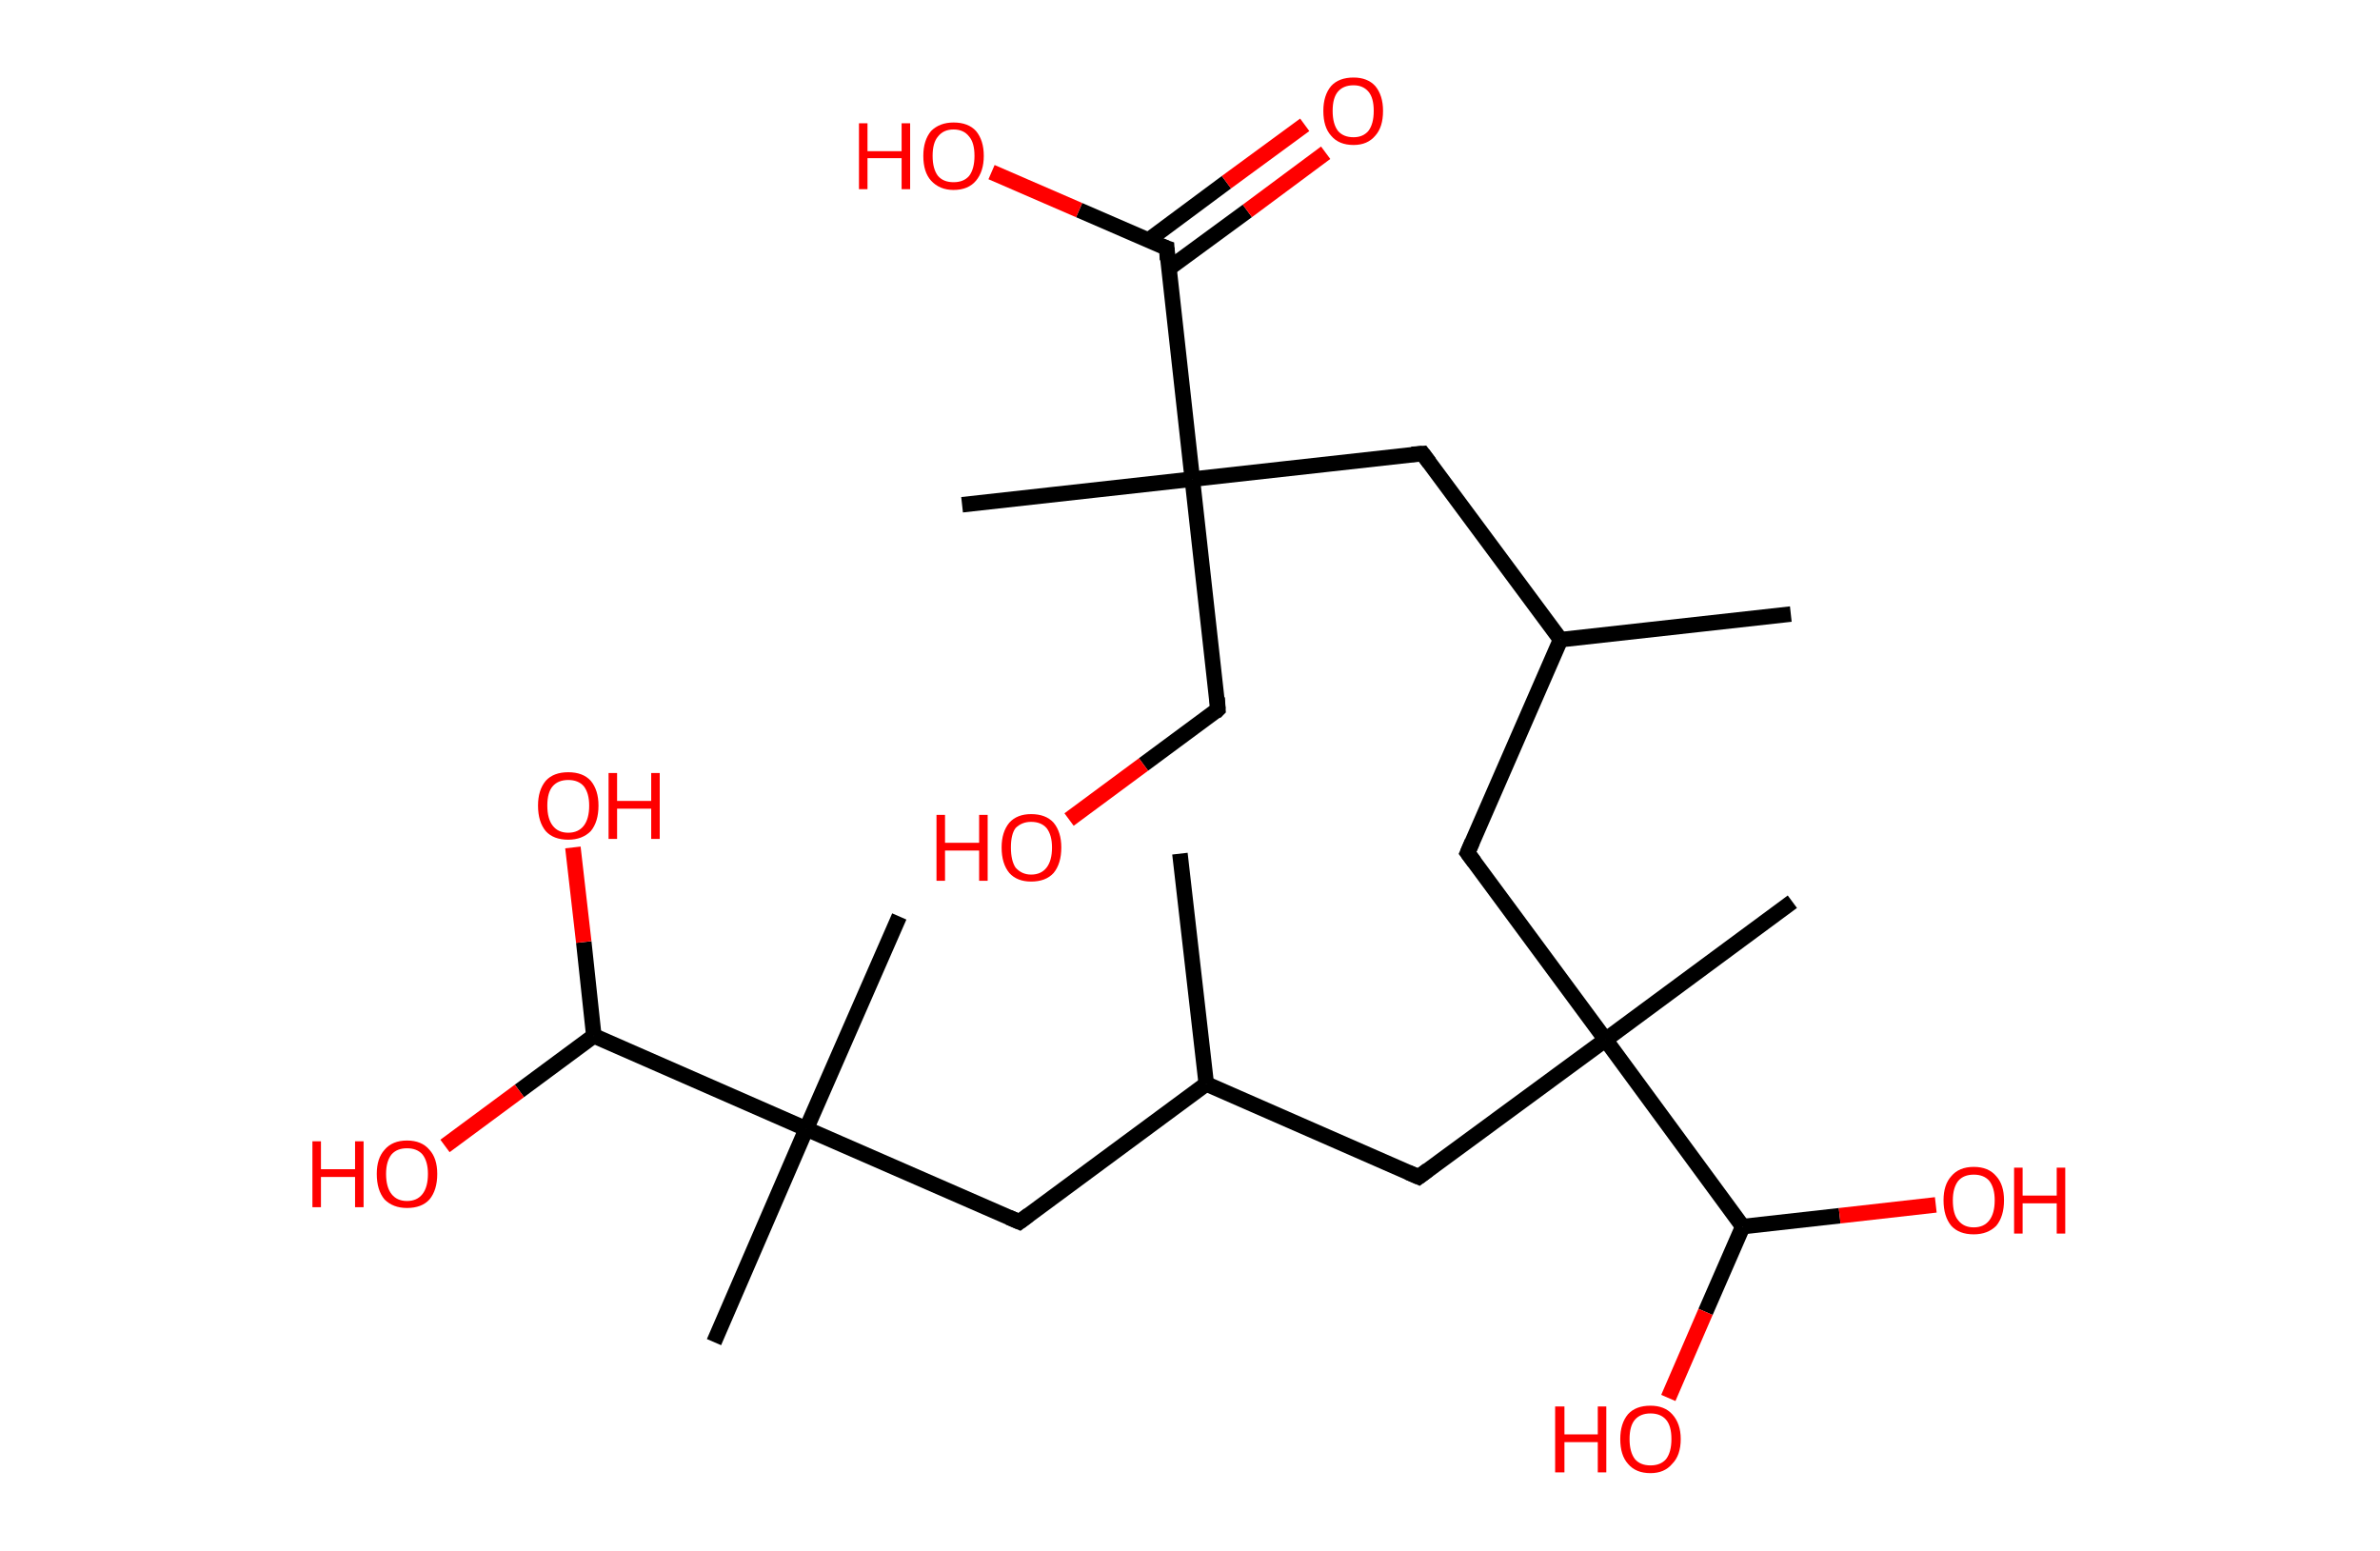 <?xml version='1.0' encoding='ASCII' standalone='yes'?>
<svg xmlns="http://www.w3.org/2000/svg" xmlns:rdkit="http://www.rdkit.org/xml" xmlns:xlink="http://www.w3.org/1999/xlink" version="1.1" baseProfile="full" xml:space="preserve" width="307px" height="200px" viewBox="0 0 307 200">
<!-- END OF HEADER -->
<rect style="opacity:1.0;fill:#FFFFFF;stroke:none" width="307.0" height="200.0" x="0.0" y="0.0"> </rect>
<path class="bond-0 atom-0 atom-1" d="M 231.0,79.2 L 201.3,82.5" style="fill:none;fill-rule:evenodd;stroke:#000000;stroke-width:2.0px;stroke-linecap:butt;stroke-linejoin:miter;stroke-opacity:1"/>
<path class="bond-1 atom-1 atom-2" d="M 201.3,82.5 L 183.5,58.5" style="fill:none;fill-rule:evenodd;stroke:#000000;stroke-width:2.0px;stroke-linecap:butt;stroke-linejoin:miter;stroke-opacity:1"/>
<path class="bond-2 atom-2 atom-3" d="M 183.5,58.5 L 153.8,61.8" style="fill:none;fill-rule:evenodd;stroke:#000000;stroke-width:2.0px;stroke-linecap:butt;stroke-linejoin:miter;stroke-opacity:1"/>
<path class="bond-3 atom-3 atom-4" d="M 153.8,61.8 L 124.1,65.1" style="fill:none;fill-rule:evenodd;stroke:#000000;stroke-width:2.0px;stroke-linecap:butt;stroke-linejoin:miter;stroke-opacity:1"/>
<path class="bond-4 atom-3 atom-5" d="M 153.8,61.8 L 157.1,91.5" style="fill:none;fill-rule:evenodd;stroke:#000000;stroke-width:2.0px;stroke-linecap:butt;stroke-linejoin:miter;stroke-opacity:1"/>
<path class="bond-5 atom-5 atom-6" d="M 157.1,91.5 L 147.5,98.6" style="fill:none;fill-rule:evenodd;stroke:#000000;stroke-width:2.0px;stroke-linecap:butt;stroke-linejoin:miter;stroke-opacity:1"/>
<path class="bond-5 atom-5 atom-6" d="M 147.5,98.6 L 137.9,105.7" style="fill:none;fill-rule:evenodd;stroke:#FF0000;stroke-width:2.0px;stroke-linecap:butt;stroke-linejoin:miter;stroke-opacity:1"/>
<path class="bond-6 atom-3 atom-7" d="M 153.8,61.8 L 150.5,32.0" style="fill:none;fill-rule:evenodd;stroke:#000000;stroke-width:2.0px;stroke-linecap:butt;stroke-linejoin:miter;stroke-opacity:1"/>
<path class="bond-7 atom-7 atom-8" d="M 150.8,34.6 L 160.9,27.2" style="fill:none;fill-rule:evenodd;stroke:#000000;stroke-width:2.0px;stroke-linecap:butt;stroke-linejoin:miter;stroke-opacity:1"/>
<path class="bond-7 atom-7 atom-8" d="M 160.9,27.2 L 171.0,19.7" style="fill:none;fill-rule:evenodd;stroke:#FF0000;stroke-width:2.0px;stroke-linecap:butt;stroke-linejoin:miter;stroke-opacity:1"/>
<path class="bond-7 atom-7 atom-8" d="M 148.1,31.0 L 158.2,23.5" style="fill:none;fill-rule:evenodd;stroke:#000000;stroke-width:2.0px;stroke-linecap:butt;stroke-linejoin:miter;stroke-opacity:1"/>
<path class="bond-7 atom-7 atom-8" d="M 158.2,23.5 L 168.3,16.1" style="fill:none;fill-rule:evenodd;stroke:#FF0000;stroke-width:2.0px;stroke-linecap:butt;stroke-linejoin:miter;stroke-opacity:1"/>
<path class="bond-8 atom-7 atom-9" d="M 150.5,32.0 L 139.2,27.1" style="fill:none;fill-rule:evenodd;stroke:#000000;stroke-width:2.0px;stroke-linecap:butt;stroke-linejoin:miter;stroke-opacity:1"/>
<path class="bond-8 atom-7 atom-9" d="M 139.2,27.1 L 127.9,22.2" style="fill:none;fill-rule:evenodd;stroke:#FF0000;stroke-width:2.0px;stroke-linecap:butt;stroke-linejoin:miter;stroke-opacity:1"/>
<path class="bond-9 atom-1 atom-10" d="M 201.3,82.5 L 189.3,110.0" style="fill:none;fill-rule:evenodd;stroke:#000000;stroke-width:2.0px;stroke-linecap:butt;stroke-linejoin:miter;stroke-opacity:1"/>
<path class="bond-10 atom-10 atom-11" d="M 189.3,110.0 L 207.1,134.1" style="fill:none;fill-rule:evenodd;stroke:#000000;stroke-width:2.0px;stroke-linecap:butt;stroke-linejoin:miter;stroke-opacity:1"/>
<path class="bond-11 atom-11 atom-12" d="M 207.1,134.1 L 231.2,116.3" style="fill:none;fill-rule:evenodd;stroke:#000000;stroke-width:2.0px;stroke-linecap:butt;stroke-linejoin:miter;stroke-opacity:1"/>
<path class="bond-12 atom-11 atom-13" d="M 207.1,134.1 L 183.0,151.8" style="fill:none;fill-rule:evenodd;stroke:#000000;stroke-width:2.0px;stroke-linecap:butt;stroke-linejoin:miter;stroke-opacity:1"/>
<path class="bond-13 atom-13 atom-14" d="M 183.0,151.8 L 155.6,139.8" style="fill:none;fill-rule:evenodd;stroke:#000000;stroke-width:2.0px;stroke-linecap:butt;stroke-linejoin:miter;stroke-opacity:1"/>
<path class="bond-14 atom-14 atom-15" d="M 155.6,139.8 L 152.2,110.1" style="fill:none;fill-rule:evenodd;stroke:#000000;stroke-width:2.0px;stroke-linecap:butt;stroke-linejoin:miter;stroke-opacity:1"/>
<path class="bond-15 atom-14 atom-16" d="M 155.6,139.8 L 131.5,157.6" style="fill:none;fill-rule:evenodd;stroke:#000000;stroke-width:2.0px;stroke-linecap:butt;stroke-linejoin:miter;stroke-opacity:1"/>
<path class="bond-16 atom-16 atom-17" d="M 131.5,157.6 L 104.0,145.6" style="fill:none;fill-rule:evenodd;stroke:#000000;stroke-width:2.0px;stroke-linecap:butt;stroke-linejoin:miter;stroke-opacity:1"/>
<path class="bond-17 atom-17 atom-18" d="M 104.0,145.6 L 116.0,118.2" style="fill:none;fill-rule:evenodd;stroke:#000000;stroke-width:2.0px;stroke-linecap:butt;stroke-linejoin:miter;stroke-opacity:1"/>
<path class="bond-18 atom-17 atom-19" d="M 104.0,145.6 L 92.1,173.1" style="fill:none;fill-rule:evenodd;stroke:#000000;stroke-width:2.0px;stroke-linecap:butt;stroke-linejoin:miter;stroke-opacity:1"/>
<path class="bond-19 atom-17 atom-20" d="M 104.0,145.6 L 76.6,133.6" style="fill:none;fill-rule:evenodd;stroke:#000000;stroke-width:2.0px;stroke-linecap:butt;stroke-linejoin:miter;stroke-opacity:1"/>
<path class="bond-20 atom-20 atom-21" d="M 76.6,133.6 L 75.3,121.5" style="fill:none;fill-rule:evenodd;stroke:#000000;stroke-width:2.0px;stroke-linecap:butt;stroke-linejoin:miter;stroke-opacity:1"/>
<path class="bond-20 atom-20 atom-21" d="M 75.3,121.5 L 73.9,109.3" style="fill:none;fill-rule:evenodd;stroke:#FF0000;stroke-width:2.0px;stroke-linecap:butt;stroke-linejoin:miter;stroke-opacity:1"/>
<path class="bond-21 atom-20 atom-22" d="M 76.6,133.6 L 67.0,140.7" style="fill:none;fill-rule:evenodd;stroke:#000000;stroke-width:2.0px;stroke-linecap:butt;stroke-linejoin:miter;stroke-opacity:1"/>
<path class="bond-21 atom-20 atom-22" d="M 67.0,140.7 L 57.4,147.8" style="fill:none;fill-rule:evenodd;stroke:#FF0000;stroke-width:2.0px;stroke-linecap:butt;stroke-linejoin:miter;stroke-opacity:1"/>
<path class="bond-22 atom-11 atom-23" d="M 207.1,134.1 L 224.8,158.2" style="fill:none;fill-rule:evenodd;stroke:#000000;stroke-width:2.0px;stroke-linecap:butt;stroke-linejoin:miter;stroke-opacity:1"/>
<path class="bond-23 atom-23 atom-24" d="M 224.8,158.2 L 220.0,169.2" style="fill:none;fill-rule:evenodd;stroke:#000000;stroke-width:2.0px;stroke-linecap:butt;stroke-linejoin:miter;stroke-opacity:1"/>
<path class="bond-23 atom-23 atom-24" d="M 220.0,169.2 L 215.2,180.3" style="fill:none;fill-rule:evenodd;stroke:#FF0000;stroke-width:2.0px;stroke-linecap:butt;stroke-linejoin:miter;stroke-opacity:1"/>
<path class="bond-24 atom-23 atom-25" d="M 224.8,158.2 L 237.3,156.8" style="fill:none;fill-rule:evenodd;stroke:#000000;stroke-width:2.0px;stroke-linecap:butt;stroke-linejoin:miter;stroke-opacity:1"/>
<path class="bond-24 atom-23 atom-25" d="M 237.3,156.8 L 249.7,155.4" style="fill:none;fill-rule:evenodd;stroke:#FF0000;stroke-width:2.0px;stroke-linecap:butt;stroke-linejoin:miter;stroke-opacity:1"/>
<path d="M 184.4,59.7 L 183.5,58.5 L 182.1,58.6" style="fill:none;stroke:#000000;stroke-width:2.0px;stroke-linecap:butt;stroke-linejoin:miter;stroke-opacity:1;"/>
<path d="M 157.0,90.0 L 157.1,91.5 L 156.7,91.9" style="fill:none;stroke:#000000;stroke-width:2.0px;stroke-linecap:butt;stroke-linejoin:miter;stroke-opacity:1;"/>
<path d="M 150.6,33.5 L 150.5,32.0 L 149.9,31.8" style="fill:none;stroke:#000000;stroke-width:2.0px;stroke-linecap:butt;stroke-linejoin:miter;stroke-opacity:1;"/>
<path d="M 189.9,108.6 L 189.3,110.0 L 190.2,111.2" style="fill:none;stroke:#000000;stroke-width:2.0px;stroke-linecap:butt;stroke-linejoin:miter;stroke-opacity:1;"/>
<path d="M 184.2,150.9 L 183.0,151.8 L 181.6,151.2" style="fill:none;stroke:#000000;stroke-width:2.0px;stroke-linecap:butt;stroke-linejoin:miter;stroke-opacity:1;"/>
<path d="M 132.7,156.7 L 131.5,157.6 L 130.1,157.0" style="fill:none;stroke:#000000;stroke-width:2.0px;stroke-linecap:butt;stroke-linejoin:miter;stroke-opacity:1;"/>
<path class="atom-6" d="M 120.8 105.1 L 121.9 105.1 L 121.9 108.7 L 126.3 108.7 L 126.3 105.1 L 127.4 105.1 L 127.4 113.6 L 126.3 113.6 L 126.3 109.7 L 121.9 109.7 L 121.9 113.6 L 120.8 113.6 L 120.8 105.1 " fill="#FF0000"/>
<path class="atom-6" d="M 129.2 109.3 Q 129.2 107.3, 130.2 106.1 Q 131.2 105.0, 133.0 105.0 Q 134.9 105.0, 135.9 106.1 Q 136.9 107.3, 136.9 109.3 Q 136.9 111.4, 135.9 112.6 Q 134.9 113.7, 133.0 113.7 Q 131.2 113.7, 130.2 112.6 Q 129.2 111.4, 129.2 109.3 M 133.0 112.8 Q 134.3 112.8, 135.0 111.9 Q 135.7 111.0, 135.7 109.3 Q 135.7 107.7, 135.0 106.8 Q 134.3 106.0, 133.0 106.0 Q 131.8 106.0, 131.0 106.8 Q 130.4 107.6, 130.4 109.3 Q 130.4 111.0, 131.0 111.9 Q 131.8 112.8, 133.0 112.8 " fill="#FF0000"/>
<path class="atom-8" d="M 170.7 14.3 Q 170.7 12.3, 171.7 11.1 Q 172.7 10.0, 174.6 10.0 Q 176.4 10.0, 177.4 11.1 Q 178.4 12.3, 178.4 14.3 Q 178.4 16.4, 177.4 17.5 Q 176.4 18.7, 174.6 18.7 Q 172.7 18.7, 171.7 17.5 Q 170.7 16.4, 170.7 14.3 M 174.6 17.7 Q 175.8 17.7, 176.5 16.9 Q 177.2 16.0, 177.2 14.3 Q 177.2 12.6, 176.5 11.8 Q 175.8 11.0, 174.6 11.0 Q 173.3 11.0, 172.6 11.8 Q 171.9 12.6, 171.9 14.3 Q 171.9 16.0, 172.6 16.9 Q 173.3 17.7, 174.6 17.7 " fill="#FF0000"/>
<path class="atom-9" d="M 110.8 15.9 L 111.9 15.9 L 111.9 19.5 L 116.3 19.5 L 116.3 15.9 L 117.4 15.9 L 117.4 24.4 L 116.3 24.4 L 116.3 20.4 L 111.9 20.4 L 111.9 24.4 L 110.8 24.4 L 110.8 15.9 " fill="#FF0000"/>
<path class="atom-9" d="M 119.1 20.1 Q 119.1 18.1, 120.1 16.9 Q 121.2 15.8, 123.0 15.8 Q 124.9 15.8, 125.9 16.9 Q 126.9 18.1, 126.9 20.1 Q 126.9 22.1, 125.9 23.3 Q 124.9 24.5, 123.0 24.5 Q 121.2 24.5, 120.1 23.3 Q 119.1 22.2, 119.1 20.1 M 123.0 23.5 Q 124.3 23.5, 125.0 22.7 Q 125.7 21.8, 125.7 20.1 Q 125.7 18.4, 125.0 17.6 Q 124.3 16.7, 123.0 16.7 Q 121.7 16.7, 121.0 17.6 Q 120.3 18.4, 120.3 20.1 Q 120.3 21.8, 121.0 22.7 Q 121.7 23.5, 123.0 23.5 " fill="#FF0000"/>
<path class="atom-21" d="M 69.4 103.9 Q 69.4 101.9, 70.4 100.7 Q 71.4 99.6, 73.3 99.6 Q 75.2 99.6, 76.2 100.7 Q 77.2 101.9, 77.2 103.9 Q 77.2 106.0, 76.2 107.2 Q 75.1 108.3, 73.3 108.3 Q 71.4 108.3, 70.4 107.2 Q 69.4 106.0, 69.4 103.9 M 73.3 107.4 Q 74.6 107.4, 75.3 106.5 Q 76.0 105.6, 76.0 103.9 Q 76.0 102.3, 75.3 101.4 Q 74.6 100.6, 73.3 100.6 Q 72.0 100.6, 71.3 101.4 Q 70.6 102.2, 70.6 103.9 Q 70.6 105.6, 71.3 106.5 Q 72.0 107.4, 73.3 107.4 " fill="#FF0000"/>
<path class="atom-21" d="M 78.5 99.7 L 79.6 99.7 L 79.6 103.3 L 84.0 103.3 L 84.0 99.7 L 85.1 99.7 L 85.1 108.2 L 84.0 108.2 L 84.0 104.3 L 79.6 104.3 L 79.6 108.2 L 78.5 108.2 L 78.5 99.7 " fill="#FF0000"/>
<path class="atom-22" d="M 40.3 147.2 L 41.4 147.2 L 41.4 150.8 L 45.8 150.8 L 45.8 147.2 L 46.9 147.2 L 46.9 155.7 L 45.8 155.7 L 45.8 151.8 L 41.4 151.8 L 41.4 155.7 L 40.3 155.7 L 40.3 147.2 " fill="#FF0000"/>
<path class="atom-22" d="M 48.6 151.4 Q 48.6 149.4, 49.6 148.3 Q 50.6 147.1, 52.5 147.1 Q 54.4 147.1, 55.4 148.3 Q 56.4 149.4, 56.4 151.4 Q 56.4 153.5, 55.4 154.7 Q 54.4 155.8, 52.5 155.8 Q 50.7 155.8, 49.6 154.7 Q 48.6 153.5, 48.6 151.4 M 52.5 154.9 Q 53.8 154.9, 54.5 154.0 Q 55.2 153.1, 55.2 151.4 Q 55.2 149.8, 54.5 148.9 Q 53.8 148.1, 52.5 148.1 Q 51.2 148.1, 50.5 148.9 Q 49.8 149.8, 49.8 151.4 Q 49.8 153.1, 50.5 154.0 Q 51.2 154.9, 52.5 154.9 " fill="#FF0000"/>
<path class="atom-24" d="M 200.6 181.4 L 201.8 181.4 L 201.8 185.0 L 206.1 185.0 L 206.1 181.4 L 207.2 181.4 L 207.2 189.9 L 206.1 189.9 L 206.1 186.0 L 201.8 186.0 L 201.8 189.9 L 200.6 189.9 L 200.6 181.4 " fill="#FF0000"/>
<path class="atom-24" d="M 209.0 185.6 Q 209.0 183.6, 210.0 182.4 Q 211.0 181.3, 212.9 181.3 Q 214.7 181.3, 215.7 182.4 Q 216.8 183.6, 216.8 185.6 Q 216.8 187.7, 215.7 188.8 Q 214.7 190.0, 212.9 190.0 Q 211.0 190.0, 210.0 188.8 Q 209.0 187.7, 209.0 185.6 M 212.9 189.0 Q 214.2 189.0, 214.9 188.2 Q 215.6 187.3, 215.6 185.6 Q 215.6 183.9, 214.9 183.1 Q 214.2 182.3, 212.9 182.3 Q 211.6 182.3, 210.9 183.1 Q 210.2 183.9, 210.2 185.6 Q 210.2 187.3, 210.9 188.2 Q 211.6 189.0, 212.9 189.0 " fill="#FF0000"/>
<path class="atom-25" d="M 250.7 154.8 Q 250.7 152.8, 251.7 151.7 Q 252.7 150.5, 254.6 150.5 Q 256.5 150.5, 257.5 151.7 Q 258.5 152.8, 258.5 154.8 Q 258.5 156.9, 257.5 158.1 Q 256.4 159.2, 254.6 159.2 Q 252.7 159.2, 251.7 158.1 Q 250.7 156.9, 250.7 154.8 M 254.6 158.3 Q 255.9 158.3, 256.6 157.4 Q 257.3 156.5, 257.3 154.8 Q 257.3 153.2, 256.6 152.3 Q 255.9 151.5, 254.6 151.5 Q 253.3 151.5, 252.6 152.3 Q 251.9 153.2, 251.9 154.8 Q 251.9 156.6, 252.6 157.4 Q 253.3 158.3, 254.6 158.3 " fill="#FF0000"/>
<path class="atom-25" d="M 259.8 150.6 L 260.9 150.6 L 260.9 154.2 L 265.3 154.2 L 265.3 150.6 L 266.4 150.6 L 266.4 159.1 L 265.3 159.1 L 265.3 155.2 L 260.9 155.2 L 260.9 159.1 L 259.8 159.1 L 259.8 150.6 " fill="#FF0000"/>
</svg>
